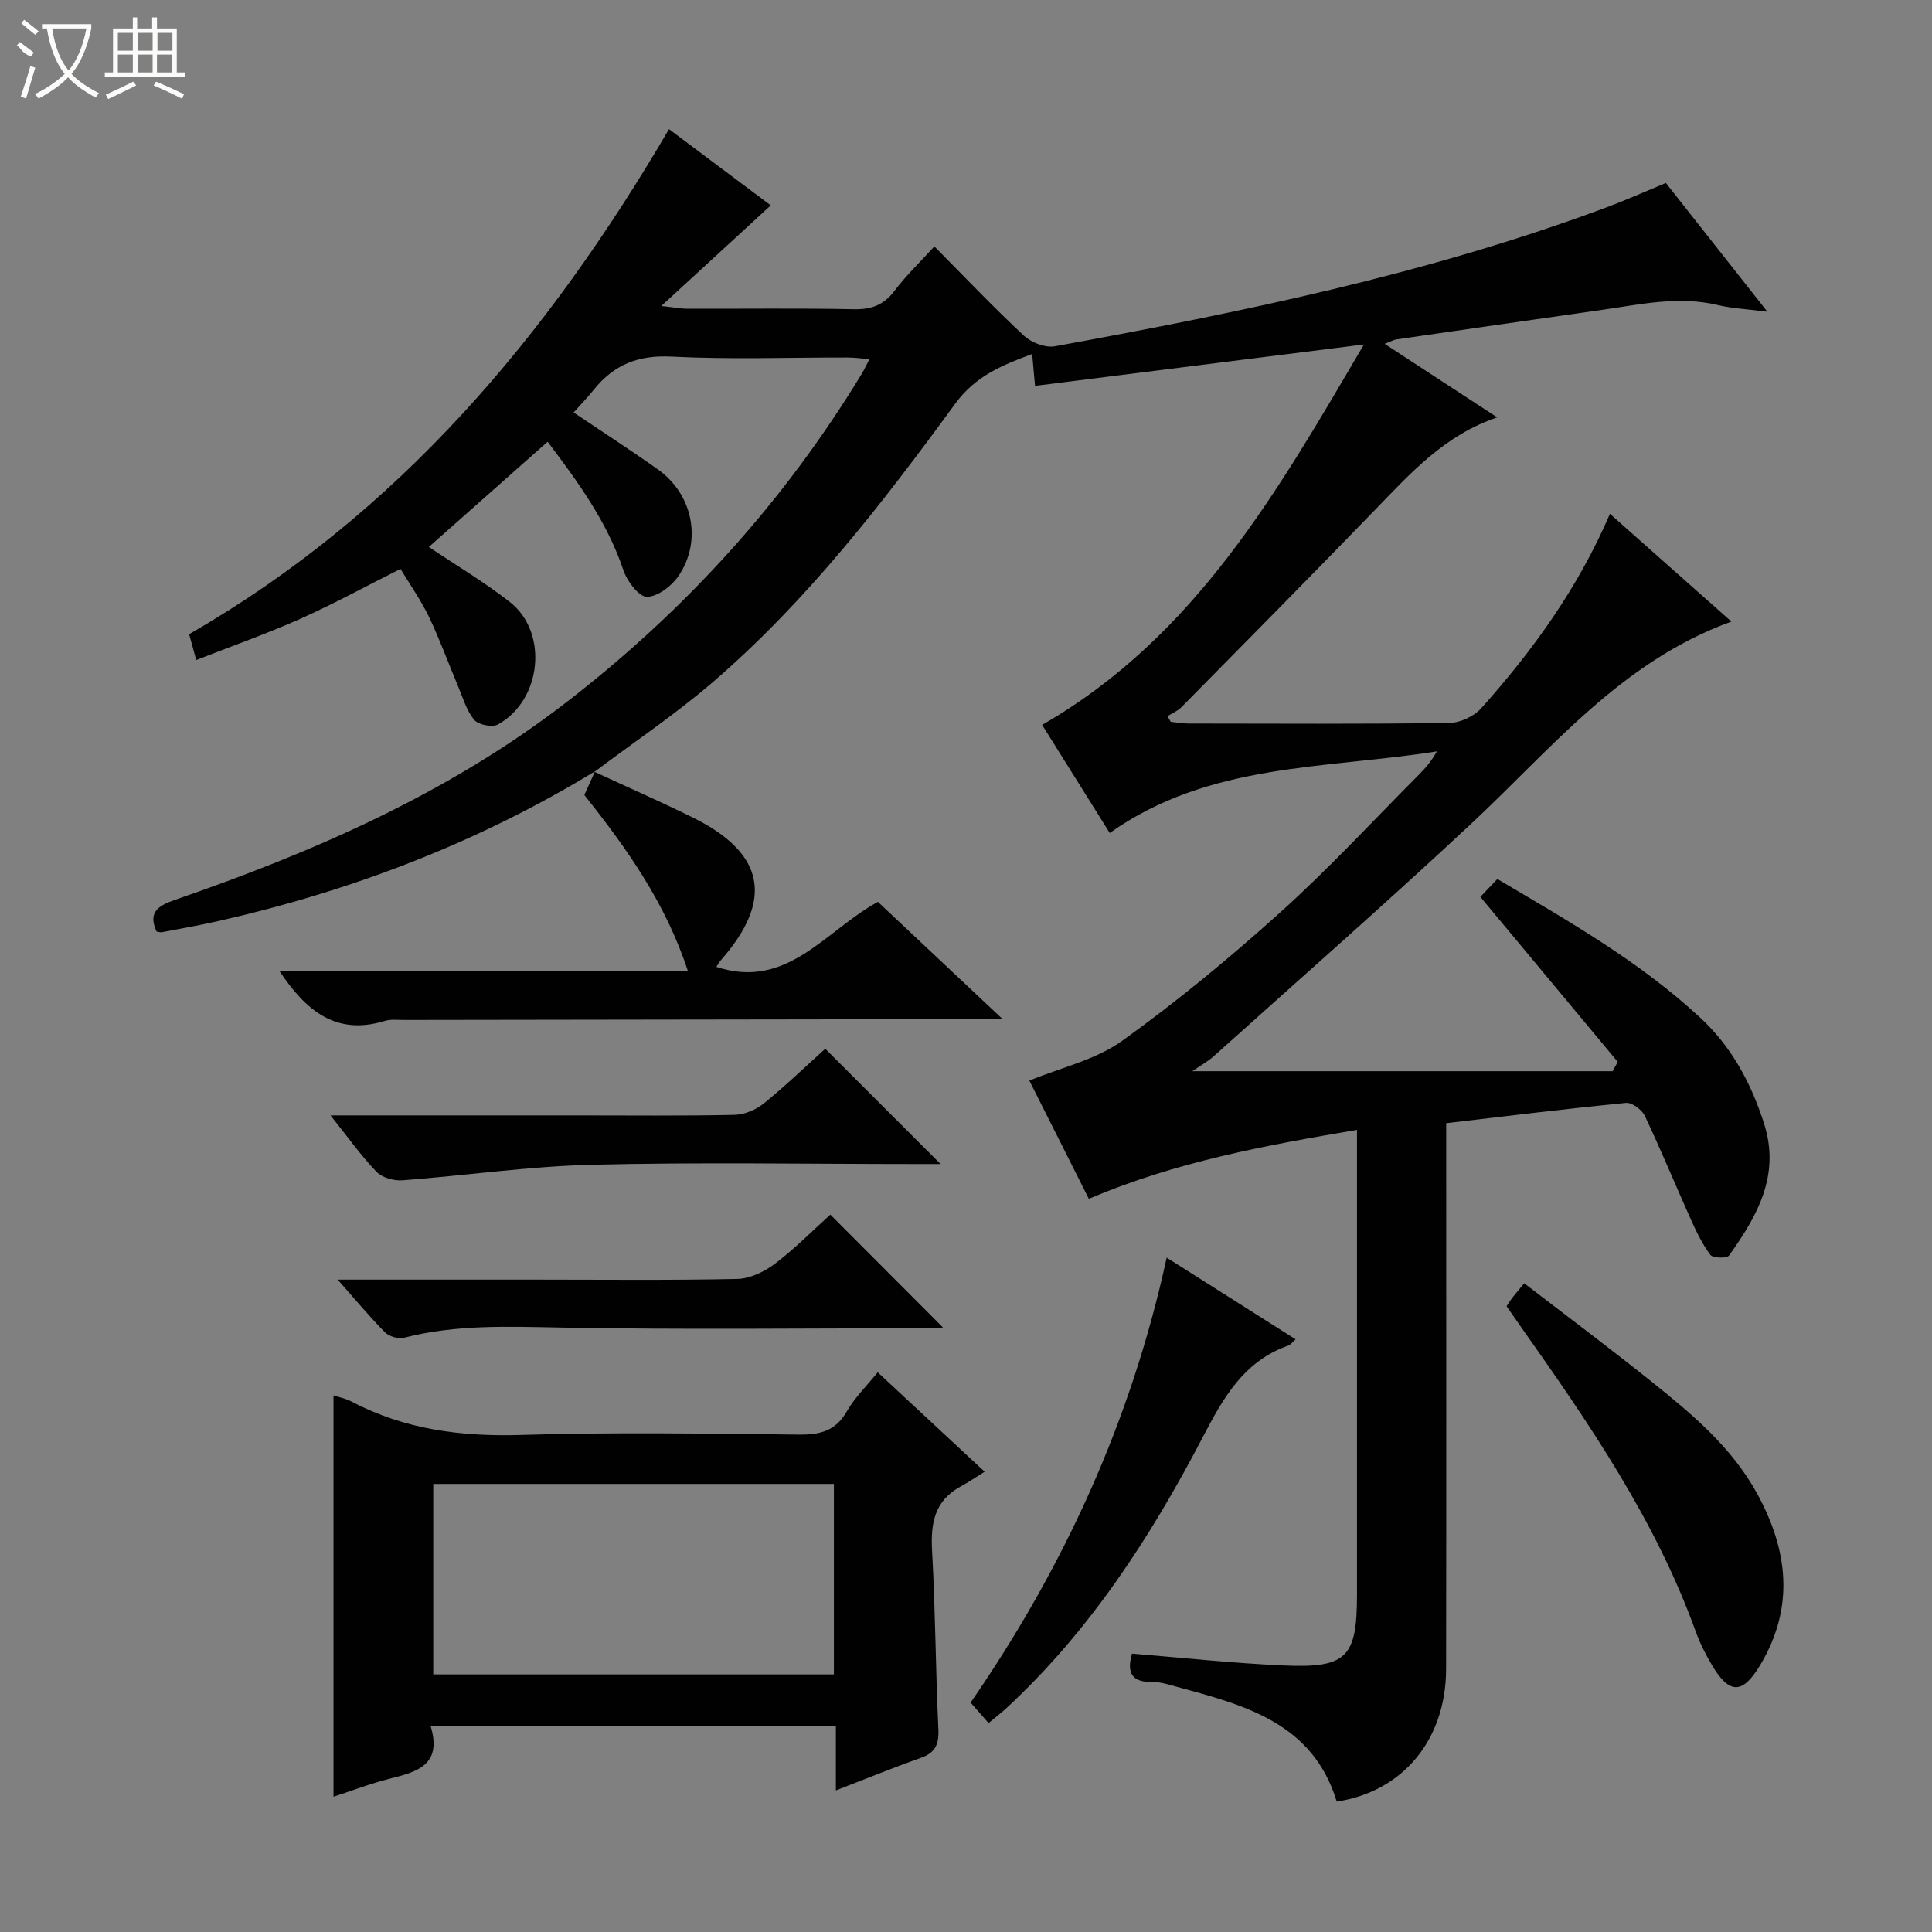 <svg enable-background="new 0 0 400 400" viewBox="0 0 400 400" xmlns="http://www.w3.org/2000/svg"><rect x="0" y="0" width="400" height="400" fill="#808080" stroke="none"/><g fill="#010102"><path d="m123.21 159.68c-24.22 14.76-50.34 24.74-77.93 31-3.89.88-7.81 1.57-11.73 2.32-.31.06-.65-.07-1.12-.12-1.84-3.96.25-5.35 3.79-6.57 28.86-9.96 56.65-22.09 81.05-40.92 24.52-18.92 45.01-41.45 61.11-67.94.51-.84.92-1.73 1.64-3.1-1.76-.13-3.14-.33-4.52-.33-12.17-.02-24.35.43-36.49-.19-6.85-.35-11.9 1.66-16.04 6.82-1.24 1.54-2.62 2.97-4.21 4.75 6.02 4.05 11.82 7.8 17.46 11.8 7.21 5.11 9.2 14.71 4.28 22.02-1.41 2.1-4.33 4.33-6.57 4.34-1.65.01-4.1-3.23-4.85-5.47-3.34-9.97-9.34-18.22-15.7-26.63-8.34 7.39-16.39 14.52-24.59 21.78 5.69 3.83 11.5 7.27 16.77 11.4 8.04 6.3 6.61 20.35-2.48 25.36-1.18.65-4.07.06-4.91-.97-1.61-1.97-2.37-4.66-3.39-7.09-2-4.74-3.75-9.6-5.97-14.24-1.64-3.41-3.86-6.55-5.89-9.92-7.1 3.57-13.79 7.23-20.72 10.33-6.95 3.1-14.15 5.63-21.57 8.54-.59-2.13-1.01-3.67-1.47-5.35 43.41-24.96 74.31-61.78 99.35-104.56 7.23 5.42 14.39 10.78 21.07 15.78-7.32 6.73-14.44 13.27-22.66 20.83 2.91.32 4.11.57 5.31.57 11.5.03 23-.13 34.49.1 3.67.08 6.26-.85 8.5-3.83 2.38-3.16 5.28-5.93 8.23-9.17 6.29 6.34 12.24 12.61 18.56 18.5 1.54 1.43 4.45 2.54 6.43 2.17 38.7-7.07 77.21-14.97 114.21-28.77 4.02-1.5 7.95-3.26 12.25-5.04 6.7 8.5 13.36 16.95 21.02 26.66-4.3-.56-7.33-.68-10.21-1.37-8.19-1.97-16.16-.13-24.18 1.01-14.13 2-28.26 4.04-42.39 6.09-.6.09-1.17.43-2.46.92 7.98 5.22 15.44 10.09 23.31 15.23-10.76 3.6-17.83 11.41-25.16 18.99-13.3 13.75-26.77 27.35-40.2 40.98-.79.81-1.94 1.27-2.92 1.89.23.39.45.77.68 1.16 1.23.13 2.45.36 3.68.36 18 .02 36 .13 53.99-.12 2.26-.03 5.12-1.37 6.63-3.06 10.68-11.96 20.03-24.87 26.63-40.24 8.45 7.49 16.6 14.72 25.15 22.31-22.79 8.26-37.24 26.31-53.81 41.8-17.51 16.36-35.54 32.17-53.37 48.19-1.18 1.06-2.61 1.84-4.44 3.1h87.01c.36-.64.72-1.28 1.08-1.93-9.39-11.27-18.78-22.54-28.45-34.16.86-.91 2.08-2.19 3.52-3.7 14.79 8.74 29.52 17.11 42.05 28.75 6.52 6.06 10.52 13.57 13.19 21.95 3.39 10.65-1.46 19.11-7.26 27.24-.45.63-3.36.57-3.87-.12-1.67-2.21-2.91-4.81-4.06-7.37-3.2-7.12-6.17-14.35-9.51-21.4-.61-1.28-2.67-2.82-3.91-2.7-12.21 1.19-24.39 2.7-37.22 4.2v6.01c0 35.66.04 71.33-.02 106.99-.02 14.62-8.9 25.37-22.64 27.46-4.97-16.38-19.21-20-33.3-23.82-1.6-.43-3.26-.97-4.88-.94-4.09.07-5.41-1.74-4.21-5.87 10.43.84 20.92 1.99 31.45 2.45 13.05.57 15.13-1.7 15.13-14.67 0-30 0-59.99 0-89.99 0-1.81 0-3.63 0-6.23-19.03 3.22-37.49 6.6-55.52 14.27-4.13-8.21-8.27-16.44-12.31-24.47 6.58-2.72 13.71-4.3 19.17-8.21 11.45-8.21 22.37-17.25 32.85-26.69 10.01-9.02 19.2-18.97 28.72-28.53 1.36-1.37 2.6-2.86 3.63-4.74-23 3.68-47.07 2.28-67.73 16.9-4.72-7.55-9.33-14.92-14-22.38 31.82-18.32 48.83-48.49 66.63-78.76-23.08 2.91-45.38 5.71-68.1 8.57-.25-2.79-.41-4.54-.59-6.6-6.18 2.31-11.71 4.51-15.93 10.29-15.03 20.57-30.64 40.78-50.05 57.53-7.78 6.71-16.38 12.47-24.61 18.67z"/><path d="m89.15 357.34c2.47 8.12-2.84 9.51-8.47 10.92-4 1-7.87 2.51-11.63 3.73 0-27.73 0-55.33 0-83.09 1.01.34 2.49.62 3.76 1.29 11.04 5.8 22.74 7.28 35.15 6.9 19.13-.59 38.29-.27 57.43-.07 4.34.05 7.58-.72 9.91-4.77 1.63-2.85 4.08-5.23 6.42-8.13 7 6.51 13.91 12.93 22.14 20.58-1.82 1.13-3.31 2.17-4.9 3.02-5.48 2.94-6.31 7.66-5.98 13.41.69 12.28.72 24.6 1.3 36.89.15 3.17-.66 4.88-3.68 5.95-5.74 2.03-11.38 4.34-17.54 6.72 0-4.77 0-8.89 0-13.34-27.88-.01-55.42-.01-83.91-.01zm.55-10.67h82.95c0-13.31 0-26.35 0-39.44-27.79 0-55.23 0-82.95 0z"/><path d="m123.1 159.81c6.78 3.14 13.62 6.14 20.32 9.44 14.97 7.39 16.82 17.07 5.81 29.57-.32.37-.56.82-.92 1.36 14.72 4.83 22.46-7.45 33.45-13.46 8.14 7.66 16.46 15.47 25.83 24.28-2.7 0-4.35 0-6 0-39.32.05-78.64.11-117.96.17-1.33 0-2.75-.18-3.98.2-10.06 3.09-16.31-2.11-21.77-10.3h84.55c-4.63-14.14-12.69-25.45-21.45-36.48.75-1.67 1.49-3.28 2.22-4.91.01 0-.1.13-.1.13z"/><path d="m311.92 270.44c.48-.71.82-1.28 1.22-1.79.61-.79 1.27-1.54 2.44-2.96 9.02 6.95 17.87 13.56 26.49 20.47 8.3 6.66 16.49 13.5 21.73 23.08 6.4 11.7 7.79 23.49.65 35.46-3.61 6.04-6.34 6.17-9.91.21-1.36-2.27-2.58-4.67-3.47-7.15-8.33-23.08-22.06-43.04-36.05-62.86-1.04-1.48-2.06-2.96-3.1-4.46z"/><path d="m204.67 356.74c-1.4-1.6-2.49-2.83-3.72-4.23 19.23-27.89 33.18-58.12 40.6-92.13 9.05 5.73 17.67 11.19 26.69 16.91-.68.6-1.04 1.13-1.52 1.3-9.21 3.23-13.45 10.81-17.68 18.92-10.8 20.71-23.43 40.21-40.77 56.23-.96.88-2 1.67-3.6 3z"/><path d="m68.43 230.93h51.11c10.83 0 21.66.12 32.49-.11 2.07-.04 4.47-1.04 6.1-2.36 4.51-3.65 8.7-7.7 12.73-11.33 7.96 7.95 15.69 15.69 23.88 23.87-1.82 0-3.53 0-5.24 0-22.33 0-44.67-.4-66.98.15-13.08.32-26.12 2.24-39.2 3.22-1.77.13-4.2-.54-5.37-1.76-3.2-3.32-5.88-7.13-9.52-11.68z"/><path d="m69.91 264.93h40.74c14 0 28 .16 41.99-.14 2.65-.06 5.63-1.5 7.81-3.15 4.22-3.21 7.98-7.03 11.46-10.17 7.89 7.9 15.68 15.71 23.33 23.38-.61.03-2.02.15-3.42.15-25.16.01-50.33.32-75.48-.14-11-.2-21.88-.68-32.65 2.1-1.17.3-3.08-.23-3.94-1.08-3.15-3.16-6-6.61-9.84-10.95z"/></g><path d="m6.4 11.7c-2-.8-1.9-1.6-2.9-2.3l.6-.7c.9.7 1.9 1.4 2.9 2.2zm-2.1 8.3c.7-2.1 1.4-4.2 2-6.4.2.1.6.3 1 .4-.7 2.3-1.3 4.4-1.9 6.4zm3-12.8c-1.1-.9-2.1-1.7-2.9-2.4l.6-.7c1 .8 2 1.5 3 2.4zm1.4-1.3v-.9h10.2v.9c-.9 4.2-2.3 7.3-4.1 9.4 1.3 1.4 3.2 2.7 5.7 4-.2.2-.4.5-.7.9-2.5-1.4-4.4-2.7-5.7-4.2-1.4 1.5-3.5 3-6.1 4.4 0 0 0 0-.1-.1-.3-.4-.5-.7-.7-.8 2.7-1.3 4.7-2.8 6.2-4.2-1.8-2.2-3-5.3-3.7-9.4zm9.2 0h-7.1c.6 3.8 1.7 6.7 3.4 8.7 1.7-2 2.9-4.8 3.7-8.7z" fill="#fbfcfa"/><path d="m31.6 3.6h.9v2.3h4.1v9.1h1.7v.9h-16.6v-.9h1.7v-9.1h4.1v-2.3h.9v2.3h3.1v-2.3zm-4 13.3.6.8c-1.9.9-3.8 1.9-5.8 2.8-.2-.3-.3-.6-.5-.9 2-.9 3.9-1.8 5.7-2.7zm-3.2-10.1v3.7h3.1v-3.7zm0 4.5v3.7h3.1v-3.7zm4.1-4.5v3.7h3.1v-3.7zm0 4.5v3.7h3.1v-3.7zm9.1 9.1c-2.1-1.1-4.1-2-5.8-2.7l.5-.8c2.2.9 4.1 1.8 5.8 2.6l-.4.9zm-1.9-13.6h-3.1v3.7h3.1zm-3.2 4.5v3.7h3.1v-3.7z" fill="#fbfcfa"/></svg>